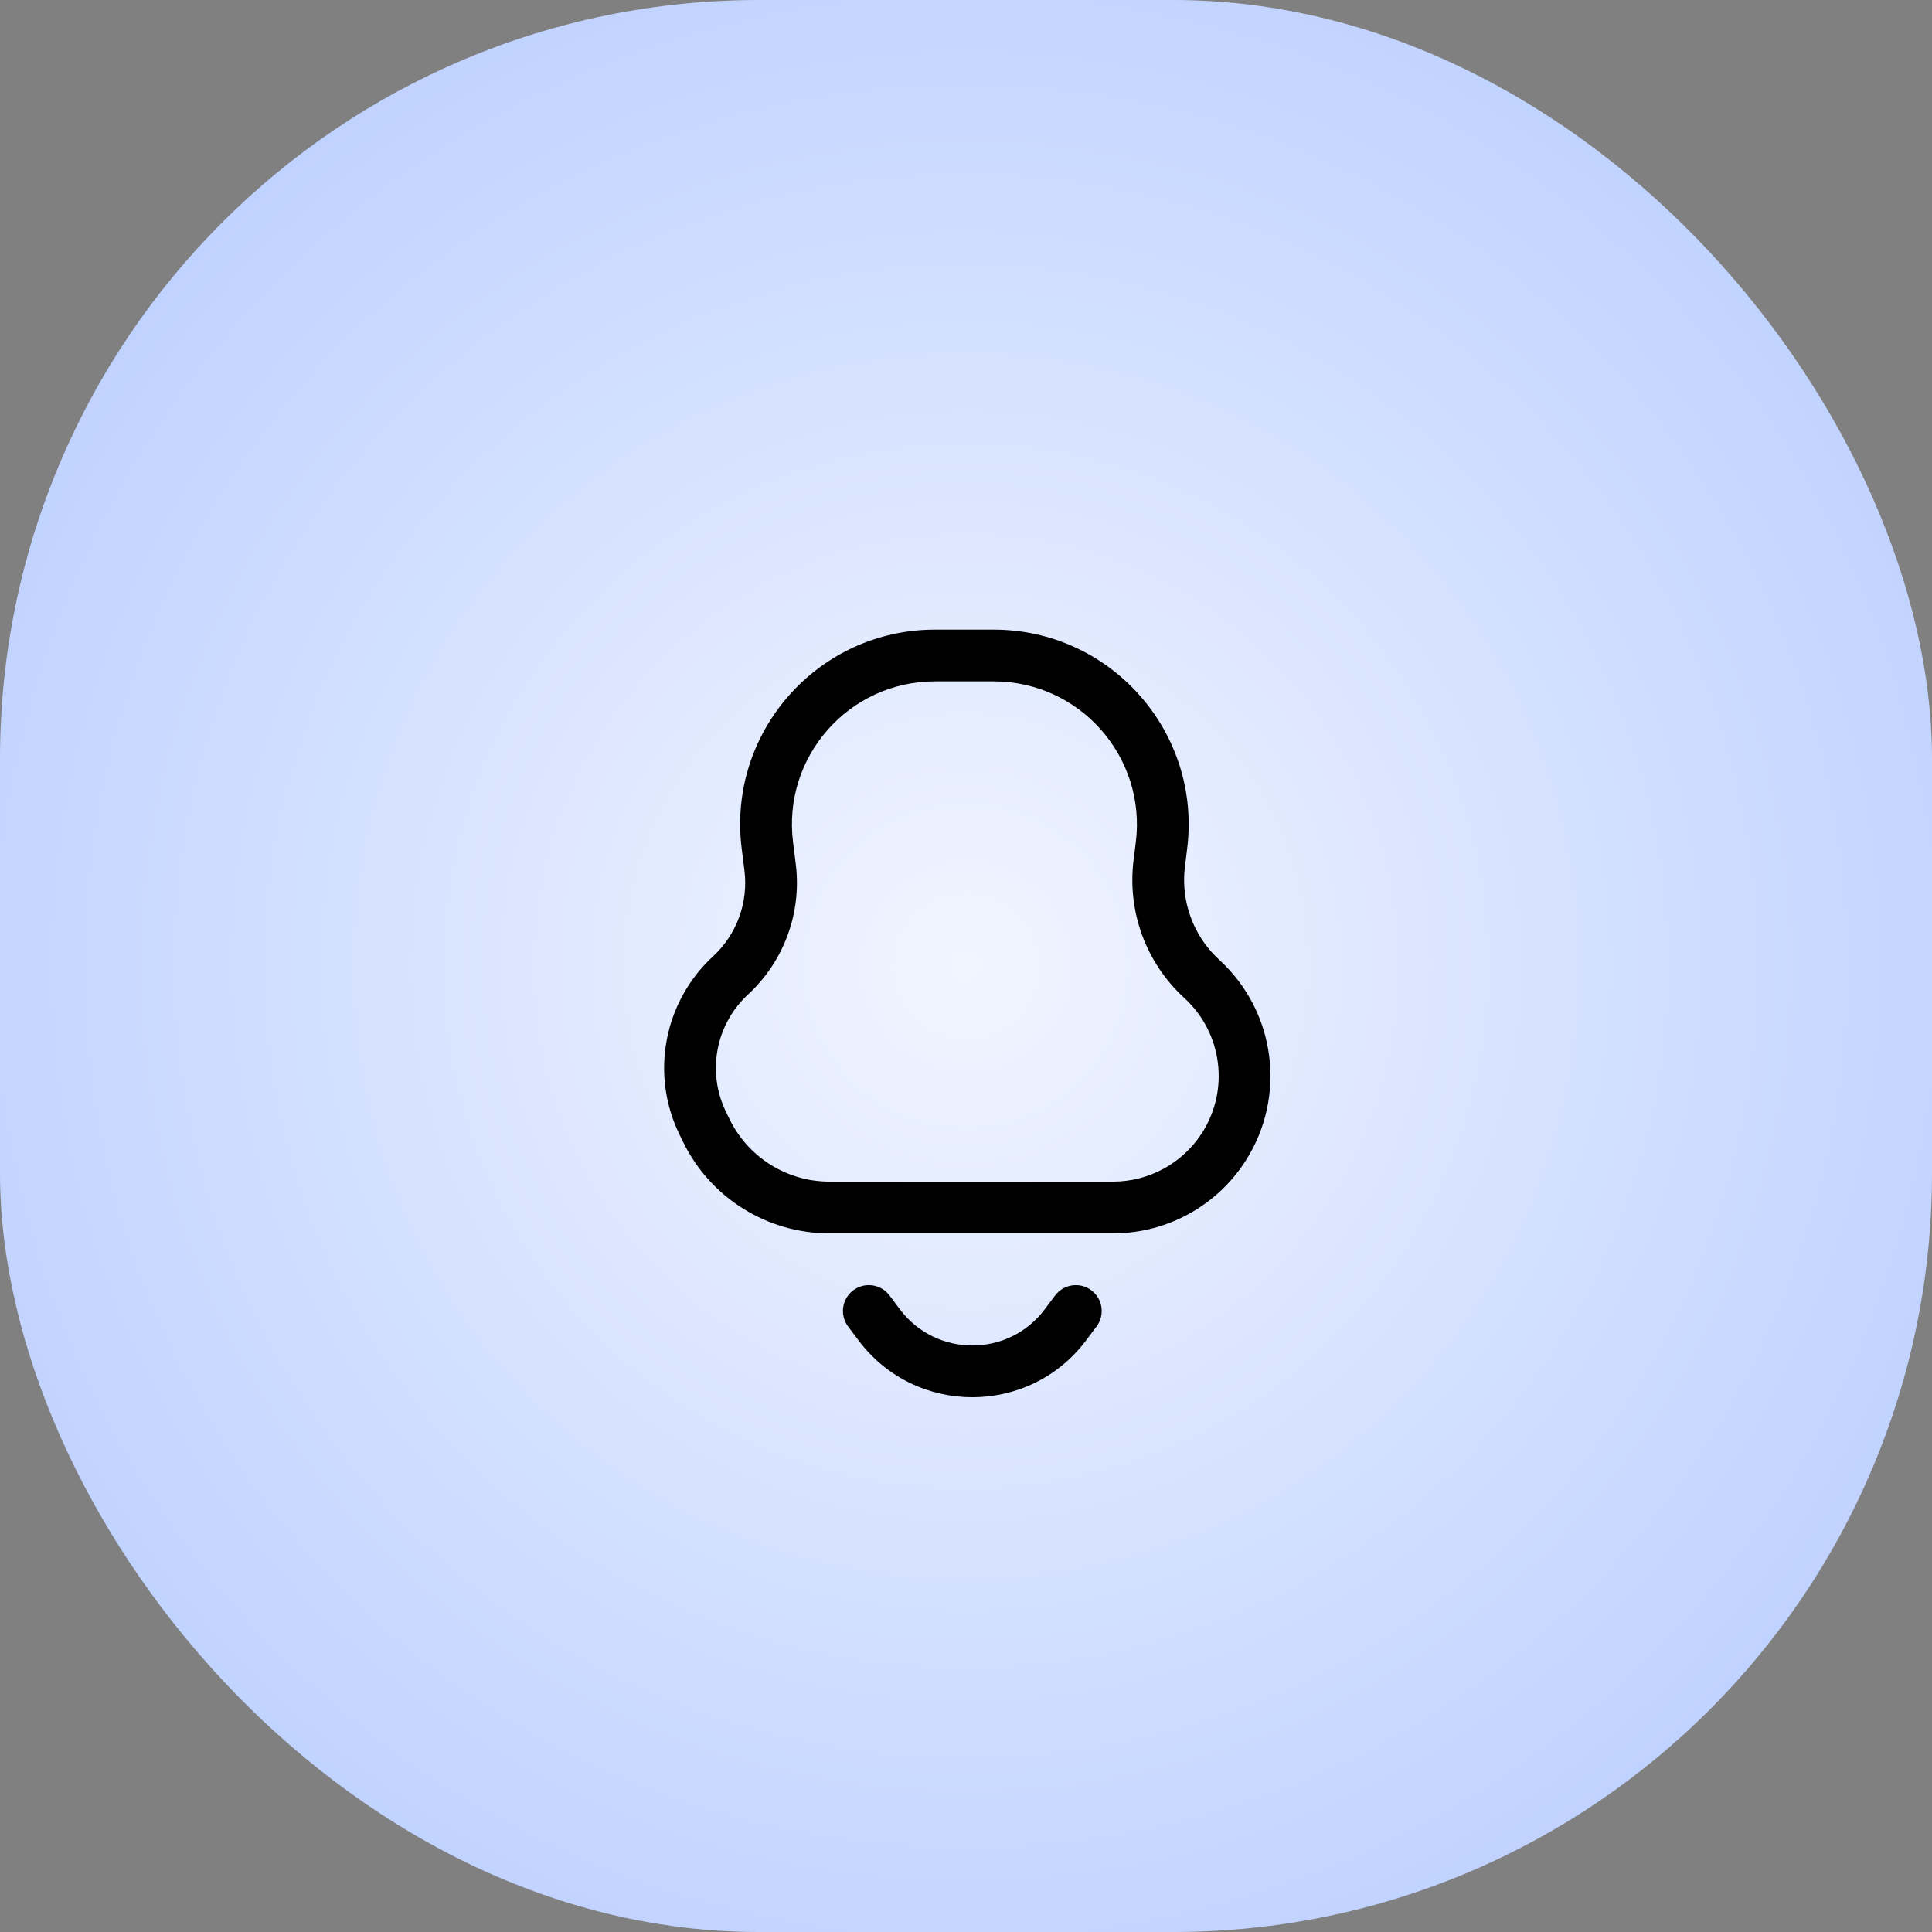 <svg width="56" height="56" viewBox="0 0 56 56" fill="none" xmlns="http://www.w3.org/2000/svg">
<rect x="0" y="0" width="56" height="56" fill="#808080" stroke="none"/>
<rect width="56" height="56" rx="22" fill="url(#paint0_radial_1019_9505)"/>
<path d="M20.366 32.55L21.041 32.222L20.366 32.55ZM21.175 28.273L21.684 28.824H21.684L21.175 28.273ZM22.322 25.137L21.578 25.23V25.23L22.322 25.137ZM34.856 28.395L35.367 27.845L35.367 27.845L34.856 28.395ZM35.478 33.235L34.846 32.832L35.478 33.235ZM33.602 25.026L34.346 25.119V25.119L33.602 25.026ZM34.812 28.354L34.302 28.903L34.302 28.903L34.812 28.354ZM20.47 32.763L19.795 33.09H19.795L20.47 32.763ZM33.666 24.509L32.922 24.416V24.416L33.666 24.509ZM22.243 24.502L22.987 24.409V24.409L22.243 24.502ZM25.483 38.4L26.083 37.95H26.083L25.483 38.4ZM25.783 37.55C25.535 37.219 25.065 37.151 24.733 37.4C24.402 37.648 24.335 38.119 24.583 38.45L25.783 37.55ZM31.783 38.45C32.032 38.119 31.965 37.648 31.633 37.4C31.302 37.151 30.832 37.219 30.583 37.55L31.783 38.45ZM30.883 38.4L30.283 37.95H30.283L30.883 38.4ZM27.1 19.75H28.803V18.25H27.1V19.75ZM32.262 34.25H24.041V35.75H32.262V34.25ZM32.922 24.416L32.857 24.933L34.346 25.119L34.41 24.602L32.922 24.416ZM34.302 28.903L34.346 28.944L35.367 27.845L35.323 27.804L34.302 28.903ZM23.066 25.044L22.987 24.409L21.498 24.595L21.578 25.23L23.066 25.044ZM21.144 32.435L21.041 32.222L19.691 32.877L19.795 33.09L21.144 32.435ZM21.041 32.222C20.483 31.072 20.744 29.692 21.684 28.824L20.666 27.722C19.241 29.038 18.845 31.131 19.691 32.877L21.041 32.222ZM21.578 25.23C21.694 26.159 21.355 27.087 20.666 27.722L21.684 28.824C22.727 27.861 23.242 26.453 23.066 25.044L21.578 25.23ZM34.346 28.944C35.429 29.95 35.639 31.585 34.846 32.832L36.111 33.637C37.293 31.78 36.98 29.343 35.367 27.845L34.346 28.944ZM32.857 24.933C32.672 26.412 33.21 27.889 34.302 28.903L35.323 27.804C34.584 27.118 34.221 26.119 34.346 25.119L32.857 24.933ZM24.041 34.25C22.808 34.25 21.683 33.545 21.144 32.435L19.795 33.09C20.584 34.717 22.233 35.75 24.041 35.75V34.25ZM32.262 35.75C33.822 35.75 35.274 34.953 36.111 33.637L34.846 32.832C34.283 33.715 33.309 34.25 32.262 34.25V35.75ZM28.803 19.75C31.3 19.75 33.232 21.938 32.922 24.416L34.41 24.602C34.832 21.229 32.202 18.25 28.803 18.25V19.75ZM27.1 18.25C23.704 18.25 21.077 21.226 21.498 24.595L22.987 24.409C22.677 21.935 24.607 19.75 27.1 19.75V18.25ZM26.083 37.95L25.783 37.55L24.583 38.45L24.883 38.85L26.083 37.95ZM30.583 37.55L30.283 37.95L31.483 38.85L31.783 38.45L30.583 37.55ZM24.883 38.85C26.533 41.05 29.833 41.05 31.483 38.85L30.283 37.95C29.233 39.35 27.133 39.35 26.083 37.95L24.883 38.85Z" fill="black"/>
<defs>
<radialGradient id="paint0_radial_1019_9505" cx="0" cy="0" r="1" gradientUnits="userSpaceOnUse" gradientTransform="translate(28 28) rotate(45) scale(39.598)">
<stop stop-color="#F1F5FF"/>
<stop offset="1" stop-color="#B1C7FF"/>
</radialGradient>
</defs>
</svg>
